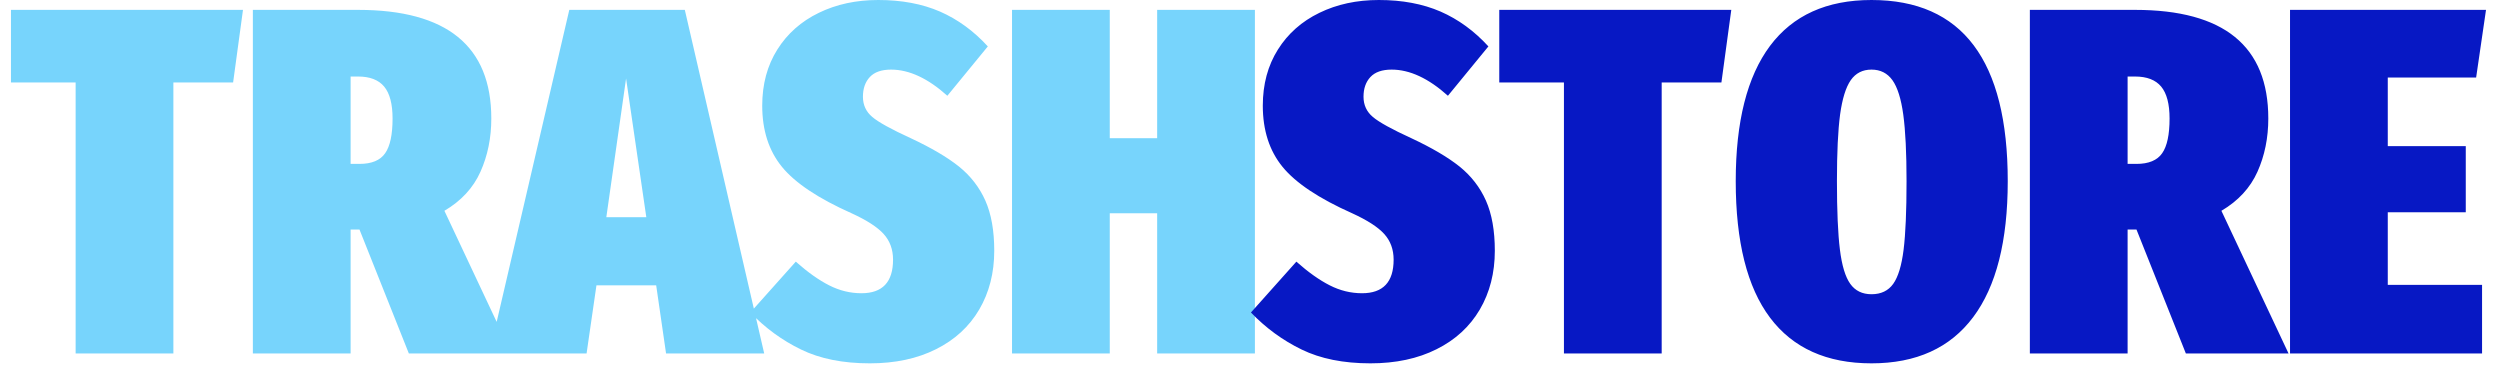 <svg xmlns="http://www.w3.org/2000/svg" version="1.1" xmlns:xlink="http://www.w3.org/1999/xlink" xmlns:svgjs="http://svgjs.dev/svgjs" width="1000" height="146" viewBox="0 0 1000 146"><g transform="matrix(1,0,0,1,-0.606,-0.333)"><svg viewBox="0 0 396 58" data-background-color="#ffffff" preserveAspectRatio="xMidYMid meet" height="146" width="1000" xmlns="http://www.w3.org/2000/svg" xmlns:xlink="http://www.w3.org/1999/xlink"><g id="tight-bounds" transform="matrix(1,0,0,1,0.24,0.132)"><svg viewBox="0 0 395.52 57.736" height="57.736" width="395.52"><g><svg viewBox="0 0 395.52 57.736" height="57.736" width="395.52"><g><svg viewBox="0 0 395.52 57.736" height="57.736" width="395.52"><g id="textblocktransform"><svg viewBox="0 0 395.52 57.736" height="57.736" width="395.52" id="textblock"><g><svg viewBox="0 0 395.52 57.736" height="57.736" width="395.52"><g transform="matrix(1,0,0,1,0,0)"><svg width="395.52" viewBox="0.05 -35.8 250.68 36.8" height="57.736" data-palette-color="#77d4fc"><g class="undefined-text-0" data-fill-palette-color="primary" id="text-0"><path d="M0.05-34.8L23.55-34.8 22.55-27.45 16.5-27.45 16.5 0 6.6 0 6.6-27.45 0.05-27.45 0.05-34.8ZM40.35 0L35.35-12.55 34.45-12.55 34.45 0 24.55 0 24.55-34.8 35.2-34.8Q48.7-34.8 48.7-23.8L48.7-23.8Q48.7-20.85 47.6-18.4 46.5-15.95 43.95-14.45L43.95-14.45 50.75 0 40.35 0ZM34.45-28.05L34.45-19.2 35.35-19.2Q37.2-19.2 37.95-20.28 38.7-21.35 38.7-23.8L38.7-23.8Q38.7-26 37.85-27.03 37-28.05 35.2-28.05L35.2-28.05 34.45-28.05ZM76.34 0L66.4 0 65.4-6.9 59.35-6.9 58.35 0 48.5 0 56.6-34.8 68.3-34.8 76.34 0ZM62.35-27.85L60.35-13.8 64.4-13.8 62.35-27.85ZM87.89-35.8Q91.44-35.8 94.14-34.63 96.84-33.45 98.99-31.1L98.99-31.1 94.89-26.1Q91.94-28.75 89.19-28.75L89.19-28.75Q87.74-28.75 87.04-28 86.34-27.25 86.34-26L86.34-26Q86.34-24.75 87.29-23.95 88.24-23.15 91.19-21.8L91.19-21.8Q94.29-20.35 96.07-18.93 97.84-17.5 98.74-15.48 99.64-13.45 99.64-10.4L99.64-10.4Q99.64-7.05 98.12-4.45 96.59-1.85 93.74-0.43 90.89 1 87.04 1L87.04 1Q82.94 1 80.07-0.4 77.19-1.8 74.94-4.15L74.94-4.15 79.54-9.3Q81.34-7.7 82.92-6.9 84.49-6.1 86.19-6.1L86.19-6.1Q89.39-6.1 89.39-9.5L89.39-9.5Q89.39-11.05 88.44-12.1 87.49-13.15 85.19-14.2L85.19-14.2Q80.14-16.45 78.14-18.9 76.14-21.35 76.14-25.1L76.14-25.1Q76.14-28.35 77.67-30.78 79.19-33.2 81.87-34.5 84.54-35.8 87.89-35.8L87.89-35.8ZM126.04 0L116.14 0 116.14-14.2 111.34-14.2 111.34 0 101.44 0 101.44-34.8 111.34-34.8 111.34-21.8 116.14-21.8 116.14-34.8 126.04-34.8 126.04 0Z" fill="#77d4fc" data-fill-palette-color="primary"></path><path d="M138.59-35.8Q142.14-35.8 144.84-34.63 147.54-33.45 149.69-31.1L149.69-31.1 145.59-26.1Q142.64-28.75 139.89-28.75L139.89-28.75Q138.44-28.75 137.74-28 137.04-27.25 137.04-26L137.04-26Q137.04-24.75 137.99-23.95 138.94-23.15 141.89-21.8L141.89-21.8Q144.99-20.35 146.77-18.93 148.54-17.5 149.44-15.48 150.34-13.45 150.34-10.4L150.34-10.4Q150.34-7.05 148.82-4.45 147.29-1.85 144.44-0.43 141.59 1 137.74 1L137.74 1Q133.64 1 130.77-0.4 127.89-1.8 125.64-4.15L125.64-4.15 130.24-9.3Q132.04-7.7 133.62-6.9 135.19-6.1 136.89-6.1L136.89-6.1Q140.09-6.1 140.09-9.5L140.09-9.5Q140.09-11.05 139.14-12.1 138.19-13.15 135.89-14.2L135.89-14.2Q130.84-16.45 128.84-18.9 126.84-21.35 126.84-25.1L126.84-25.1Q126.84-28.35 128.37-30.78 129.89-33.2 132.57-34.5 135.24-35.8 138.59-35.8L138.59-35.8ZM150.79-34.8L174.29-34.8 173.29-27.45 167.24-27.45 167.24 0 157.34 0 157.34-27.45 150.79-27.45 150.79-34.8ZM188.49-35.8Q202.29-35.8 202.29-17.45L202.29-17.45Q202.29-8.35 198.79-3.68 195.29 1 188.49 1L188.49 1Q181.69 1 178.21-3.63 174.74-8.25 174.74-17.45L174.74-17.45Q174.74-26.5 178.21-31.15 181.69-35.8 188.49-35.8L188.49-35.8ZM188.49-28.75Q187.14-28.75 186.39-27.68 185.64-26.6 185.31-24.2 184.99-21.8 184.99-17.45L184.99-17.45Q184.99-12.95 185.29-10.53 185.59-8.1 186.34-7.05 187.09-6 188.49-6L188.49-6Q189.94-6 190.69-7.05 191.44-8.1 191.74-10.5 192.04-12.9 192.04-17.45L192.04-17.45Q192.04-21.75 191.71-24.18 191.38-26.6 190.61-27.68 189.84-28.75 188.49-28.75L188.49-28.75ZM220.33 0L215.33-12.55 214.43-12.55 214.43 0 204.53 0 204.53-34.8 215.18-34.8Q228.68-34.8 228.68-23.8L228.68-23.8Q228.68-20.85 227.58-18.4 226.48-15.95 223.93-14.45L223.93-14.45 230.73 0 220.33 0ZM214.43-28.05L214.43-19.2 215.33-19.2Q217.18-19.2 217.93-20.28 218.68-21.35 218.68-23.8L218.68-23.8Q218.68-26 217.83-27.03 216.98-28.05 215.18-28.05L215.18-28.05 214.43-28.05ZM230.88-34.8L250.73-34.8 249.73-27.95 240.78-27.95 240.78-21 248.68-21 248.68-14.3 240.78-14.3 240.78-6.95 250.33-6.95 250.33 0 230.88 0 230.88-34.8Z" fill="#0718c4" data-fill-palette-color="secondary"></path></g></svg></g></svg></g></svg></g></svg></g></svg></g><defs></defs></svg><rect width="395.52" height="57.736" fill="none" stroke="none" visibility="hidden"></rect></g></svg></g></svg>